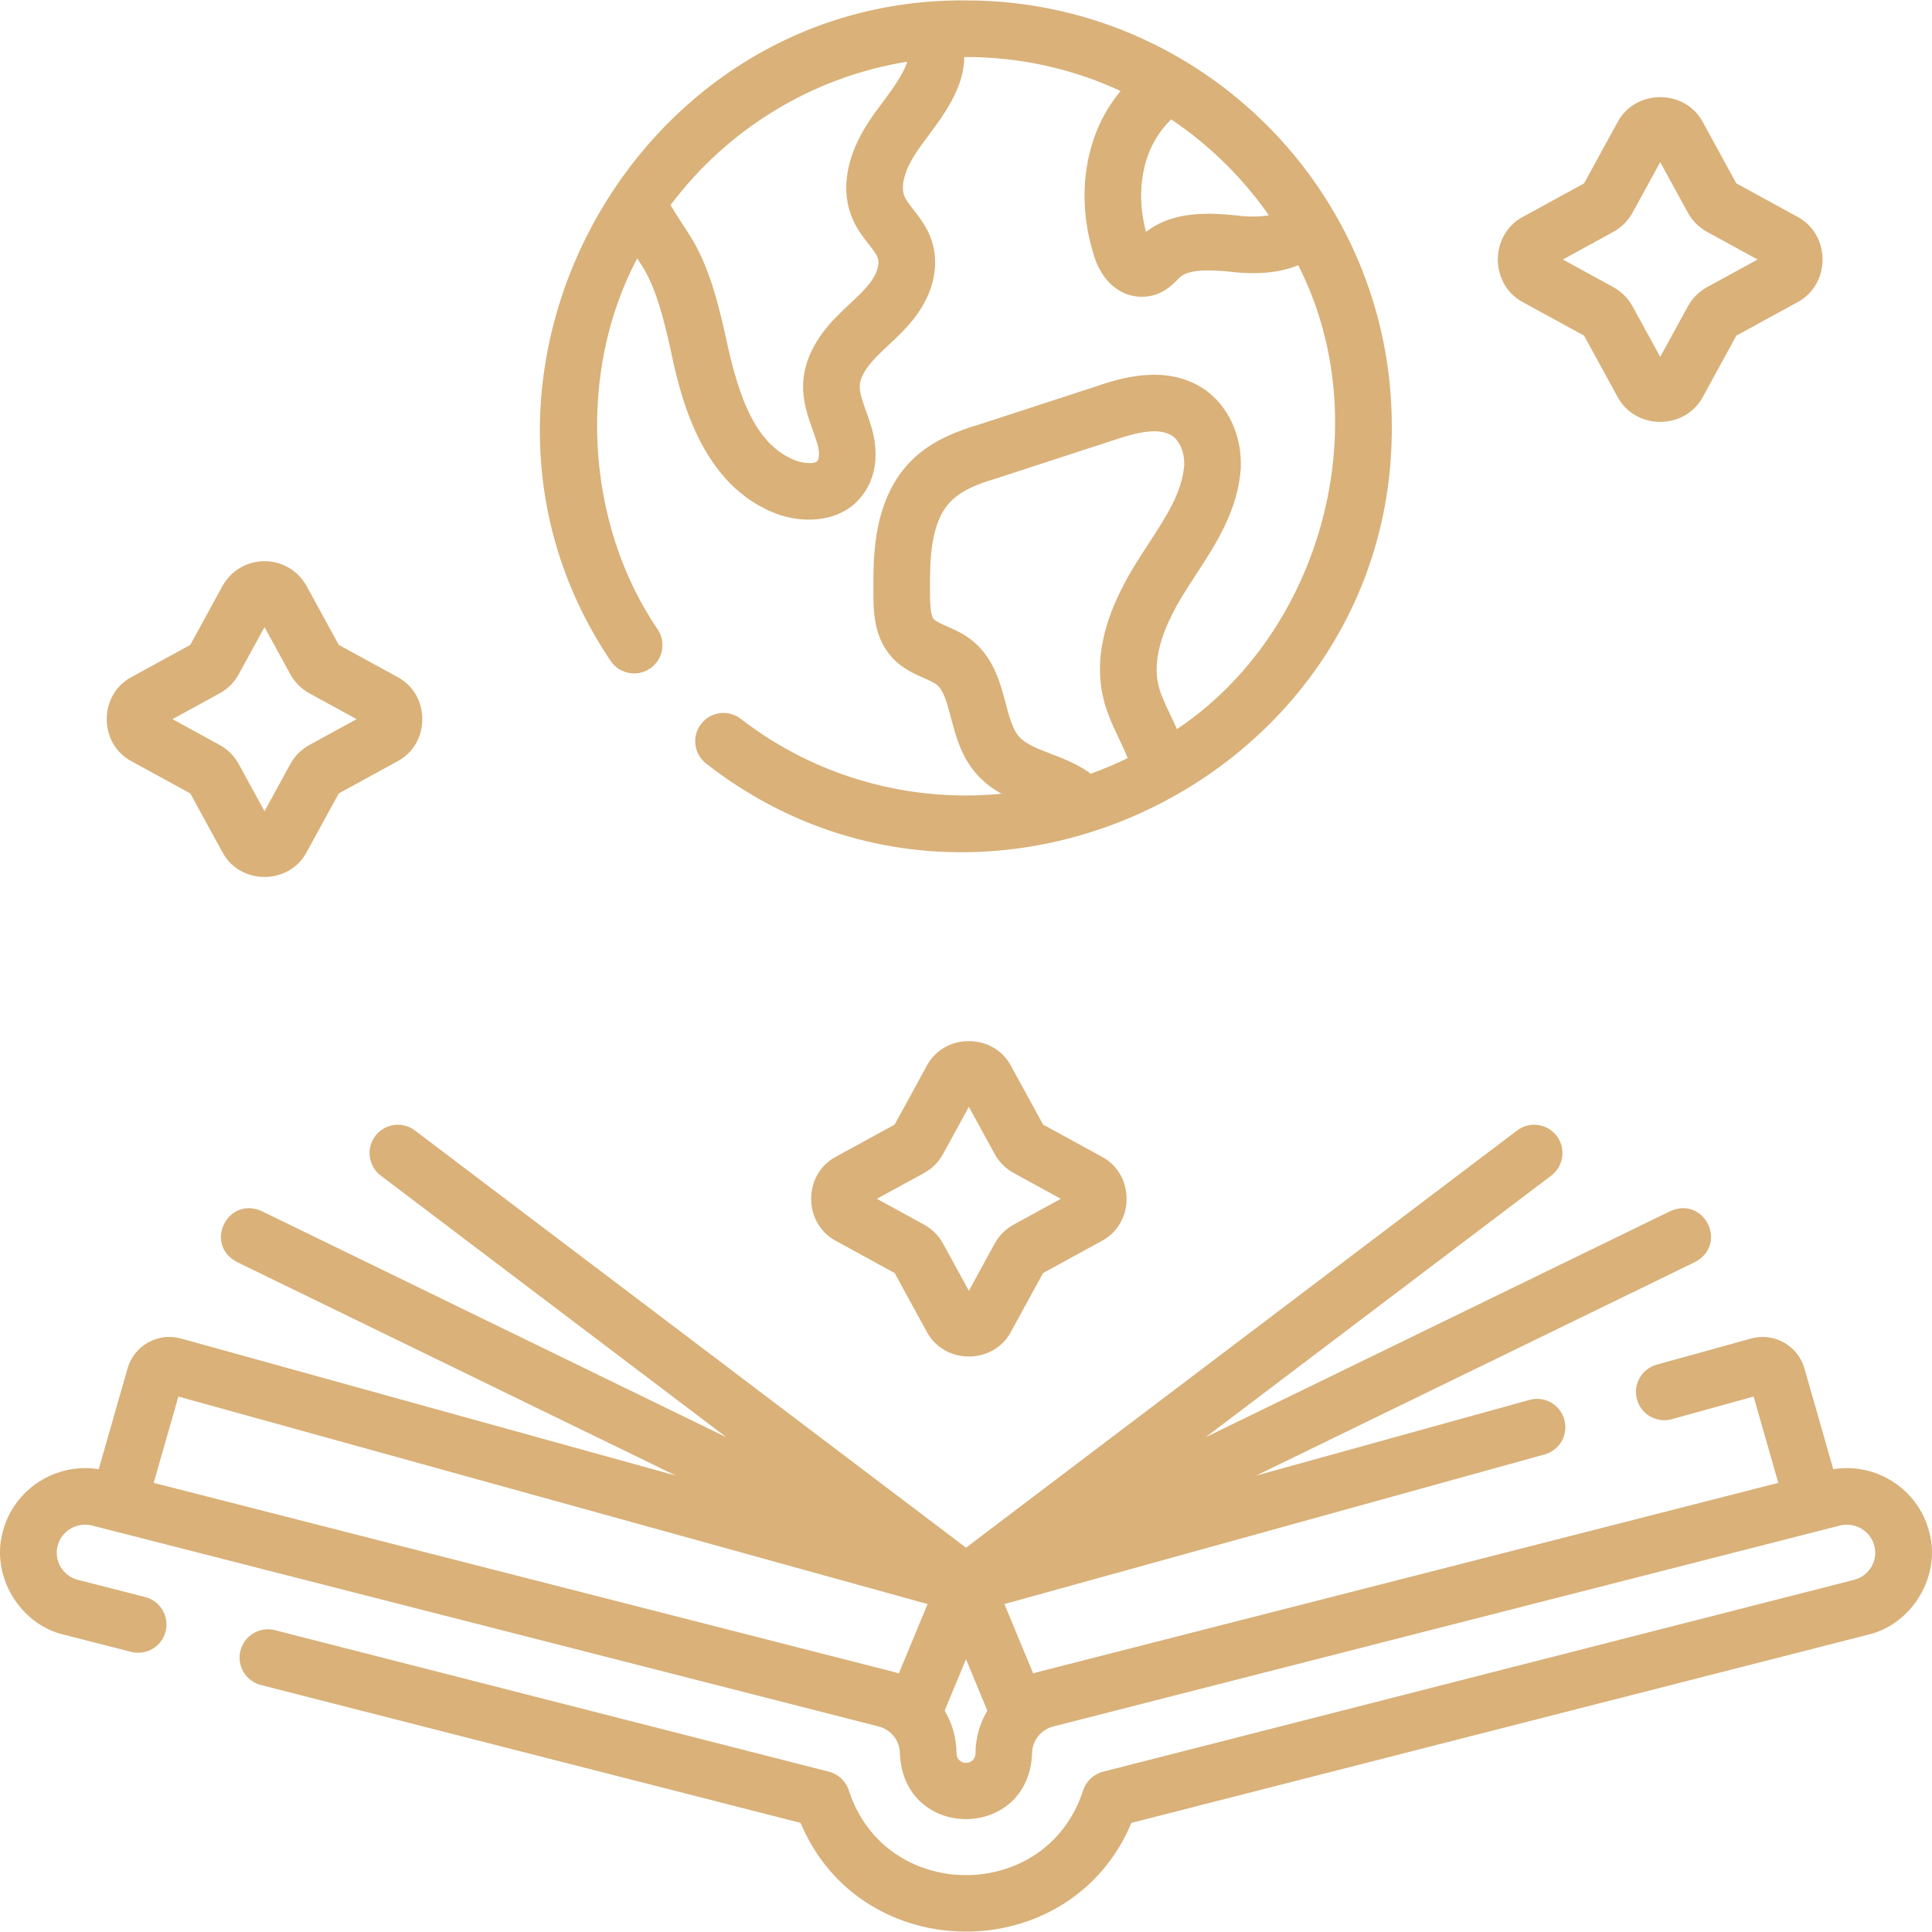 <?xml version="1.0"?>
<svg xmlns="http://www.w3.org/2000/svg" xmlns:xlink="http://www.w3.org/1999/xlink" xmlns:svgjs="http://svgjs.com/svgjs" version="1.1" width="512" height="512" x="0" y="0" viewBox="0 0 512.066 512.066" style="enable-background:new 0 0 512 512" xml:space="preserve" class=""><g><g xmlns="http://www.w3.org/2000/svg"><g><path d="m172.213 177.247c3.455-2.284 4.405-6.937 2.121-10.393-19.345-28.368-21.337-68.436-5.443-98.387.624.964 1.257 1.95 1.9 2.992 3.294 5.85 5.028 12.739 6.791 20.481 2.528 12.071 7.797 37.063 28.961 44.501.113.039.227.076.342.11 7.143 2.263 15.599 1.428 20.59-3.984 4.79-5.027 5.893-12.616 3.031-20.831-.301-.919-.629-1.838-.958-2.758-.917-2.561-1.783-4.979-1.68-6.82.118-2.116 1.576-4.641 4.335-7.502 1.013-1.051 2.119-2.087 3.29-3.184 2.447-2.293 4.978-4.663 7.215-7.66 4.8-6.432 6.334-13.767 4.209-20.121-1.145-3.431-3.184-6.045-4.822-8.146-.968-1.241-1.883-2.415-2.321-3.389-1.21-2.679-.036-7.103 3.141-11.832.023-.035.047-.07.07-.105.717-1.108 1.755-2.496 2.853-3.966 4.078-5.453 9.778-13.078 9.721-21.139 14.748-.09 28.847 3.164 41.439 8.994-2.589 3.146-4.732 6.684-6.27 10.468-3.972 9.758-4.345 21.209-1.056 32.261 2.201 8.368 8.483 13.12 15.724 11.502.102-.023.204-.05.304-.077 3.153-.865 5.165-2.906 6.368-4.125.188-.189.373-.381.562-.557 2.509-2.331 7.946-2.067 13.324-1.582 7.988.99 13.843.044 18.131-1.701 21.505 42.17 6.102 97.466-32.15 122.943-.574-1.311-1.177-2.576-1.769-3.819-1.323-2.776-2.573-5.398-3.162-7.905-1.498-6.394 1.048-13.439 3.448-18.224.02-.039.039-.079.058-.118 1.729-3.604 4.052-7.162 6.511-10.929 5.156-7.897 11-16.848 11.822-27.914.005-.076.01-.153.013-.229.374-8.594-3.331-16.618-9.727-20.98-10.354-6.919-22.92-2.662-28.996-.589-10.185 3.317-20.366 6.635-30.546 9.957-11.638 3.425-22.918 9.044-26.788 26.663-1.356 6.296-1.331 12.424-1.306 18.354.019 4.251.051 11.366 4.896 16.703 2.673 2.95 5.924 4.375 8.536 5.52 1.297.568 2.523 1.105 3.241 1.65 1.925 1.462 2.835 4.903 3.889 8.888 1.249 4.722 2.664 10.073 6.493 14.559 2.078 2.436 4.442 4.182 6.877 5.549-24.73 2.401-49.482-4.648-69.084-19.855-3.279-2.528-7.989-1.921-10.519 1.36-2.529 3.28-1.92 7.989 1.361 10.519 73.16 57.089 182.152 3.438 181.706-89.432.002-62.231-50.626-112.86-112.856-112.86-88.885-.764-143.82 101.387-94.213 175.018 2.284 3.455 6.937 4.406 10.393 2.121zm116.299 27.388c-3.285-2.268-6.853-3.637-10.001-4.846-3.622-1.39-6.75-2.59-8.552-4.702-1.612-1.888-2.481-5.176-3.402-8.656-1.462-5.531-3.283-12.415-9.32-17-2.138-1.622-4.345-2.589-6.292-3.442-1.37-.601-2.923-1.28-3.445-1.856-.982-1.082-.999-4.873-1.008-6.692-.022-5.362-.043-10.427.963-15.101 1.919-8.735 5.765-12.354 16.46-15.488.073-.021.146-.044.218-.067 10.23-3.338 20.46-6.672 30.695-10.006l.098-.032c6.051-2.064 12.162-3.63 15.811-1.192 1.998 1.362 3.252 4.481 3.139 7.785-.575 7.166-4.869 13.744-9.414 20.705-2.604 3.989-5.296 8.112-7.446 12.581-5.084 10.16-6.637 19.686-4.615 28.315.958 4.08 2.694 7.722 4.226 10.935.832 1.746 1.619 3.413 2.254 5.059-3.172 1.552-6.44 2.936-9.792 4.142-.193-.148-.372-.299-.577-.442zm47.773-147.599c-2.293.451-5.233.488-8.587.062-.086-.011-.173-.02-.26-.027-6.132-.559-16.162-1.47-23.696 4.396-1.988-7.438-1.684-14.936.882-21.24 1.315-3.237 3.318-6.181 5.776-8.586 10.121 6.788 18.908 15.414 25.885 25.395zm-95.85-40.68c-.767 3.096-4.721 8.39-6.609 10.915-1.24 1.658-2.412 3.226-3.397 4.742-6.244 9.322-7.78 18.667-4.329 26.31 1.175 2.61 2.765 4.648 4.167 6.447 1.077 1.38 2.093 2.684 2.424 3.675.513 1.533-.292 4.104-2.002 6.395-1.442 1.932-3.389 3.756-5.45 5.687-1.256 1.177-2.555 2.394-3.833 3.719-5.327 5.524-8.191 11.271-8.514 17.08-.272 4.87 1.219 9.035 2.534 12.71.29.809.58 1.615.842 2.424.019.056.038.112.057.168 1.112 3.161.783 5.077.291 5.594-.463.486-2.244.878-5.271.009-10.855-3.925-15.488-16.205-19.095-33.426-.009-.043-.018-.085-.028-.128-1.973-8.665-4.104-17.077-8.451-24.734-.044-.077-.089-.153-.135-.229-.979-1.59-1.946-3.081-2.874-4.512-1.123-1.731-2.155-3.325-3.042-4.848 14.901-19.862 37.171-33.888 62.715-37.998z" fill="#d9b179" data-original="#000000" style="" class=""/><path d="m276.464 298.066-8.511-15.562c-4.655-8.759-17.667-8.757-22.32 0l-8.512 15.562-15.562 8.512c-8.758 4.654-8.756 17.667 0 22.319l15.562 8.512 8.512 15.563c4.655 8.758 17.666 8.755 22.319 0l8.512-15.563 15.562-8.512c8.76-4.655 8.756-17.667 0-22.319zm-7.788 26.505c-2.137 1.171-3.884 2.919-5.052 5.055l-6.832 12.491-6.831-12.491c-1.168-2.136-2.915-3.884-5.057-5.057l-12.491-6.831 12.495-6.834c2.137-1.171 3.884-2.919 5.052-5.055l6.831-12.491 6.831 12.491c1.168 2.136 2.915 3.884 5.057 5.057l12.491 6.832z" fill="#d9b179" data-original="#000000" style="" class=""/><path d="m403.66 80.105 16.19 8.854 8.855 16.191c4.723 8.887 17.926 8.885 22.647 0l8.855-16.19 16.19-8.855c8.887-4.723 8.885-17.925 0-22.647l-16.19-8.855-8.855-16.189c-4.723-8.887-17.926-8.885-22.647 0l-8.855 16.19-16.19 8.854c-8.887 4.723-8.883 17.925 0 22.647zm23.926-18.637c2.17-1.187 3.944-2.961 5.131-5.131l7.313-13.37 7.312 13.37c1.187 2.171 2.962 3.945 5.131 5.131l13.37 7.313-13.368 7.312c-2.171 1.187-3.946 2.961-5.133 5.132l-7.313 13.37-7.312-13.37c-1.187-2.17-2.961-3.944-5.13-5.131l-13.371-7.312z" fill="#d9b179" data-original="#000000" style="" class=""/><path d="m34.858 201.77 15.573 8.518 8.518 15.575c4.657 8.759 17.67 8.757 22.324-.001l8.518-15.574 15.574-8.518c8.758-4.658 8.756-17.669 0-22.325 0 0 0 0-.001 0l-15.573-8.518-8.518-15.574c-2.232-4.082-6.509-6.617-11.161-6.618-4.653 0-8.93 2.536-11.163 6.618l-8.517 15.574-15.574 8.518c-8.761 4.656-8.758 17.671 0 22.325zm23.358-18.004c2.139-1.171 3.887-2.92 5.055-5.057l6.84-12.507 6.838 12.504c1.168 2.139 2.918 3.889 5.059 5.061l12.506 6.841-12.507 6.84c-2.141 1.172-3.89 2.922-5.057 5.058l-6.84 12.507-6.839-12.506c-1.169-2.138-2.917-3.887-5.058-5.059l-12.506-6.84z" fill="#d9b179" data-original="#000000" style="" class=""/><path d="m511.312 405.95c-2.924-11.305-14.061-18.389-25.415-16.546l-7.644-26.72c-1.729-6.045-8.065-9.603-14.126-7.92l-25.023 6.931c-3.992 1.105-6.331 5.237-5.226 9.229 1.106 3.992 5.239 6.332 9.23 5.226l21.679-6.004 6.546 22.881-195.856 50.031c-.554.142-1.095.31-1.629.49l-7.635-18.402 143.177-39.656c3.992-1.105 6.331-5.237 5.226-9.229-1.106-3.991-5.238-6.332-9.23-5.226l-72.452 20.067 116.352-56.621c8.778-4.656 2.511-17.52-6.563-13.488l-123.179 59.944 91.604-69.348c3.303-2.5 3.953-7.204 1.453-10.506-2.499-3.303-7.203-3.953-10.507-1.453l-146.06 110.573-146.06-110.573c-3.303-2.501-8.006-1.85-10.507 1.453-2.5 3.302-1.85 8.006 1.453 10.506l91.604 69.348-123.179-59.945c-9.081-4.032-15.337 8.838-6.563 13.488l116.351 56.621-131.195-36.338c-6.063-1.677-12.397 1.875-14.126 7.921l-7.644 26.721c-11.354-1.835-22.492 5.243-25.415 16.544-3.266 11.649 4.44 24.577 16.216 27.325l17.798 4.546c4.015 1.028 8.098-1.397 9.122-5.41 1.025-4.014-1.397-8.098-5.411-9.123l-17.797-4.546c-1.957-.5-3.596-1.725-4.615-3.449-1.003-1.698-1.285-3.683-.792-5.587 1.03-3.981 5.145-6.386 9.173-5.357l208.427 53.242c3.321.849 5.641 3.808 5.641 7.196.962 23.158 34.074 23.148 35.032 0 0-3.389 2.32-6.348 5.64-7.196l208.427-53.242c4.031-1.029 8.144 1.375 9.174 5.357.493 1.904.211 3.889-.792 5.587-1.019 1.725-2.658 2.949-4.614 3.449l-199.021 50.839c-2.502.639-4.498 2.52-5.287 4.979-9.686 29.924-52.41 29.909-62.088 0-.788-2.459-2.785-4.34-5.286-4.979l-146.841-37.51c-4.009-1.025-8.097 1.396-9.122 5.41s1.397 8.098 5.41 9.123l143.041 36.539c16.101 38.436 71.603 38.418 87.691 0l195.218-49.867c11.775-2.749 19.482-15.677 16.215-27.325zm-470.578-12.924 6.546-22.88 198.574 54.999-7.635 18.402c-.535-.18-1.076-.349-1.63-.49zm215.299 74.216c-1.387 0-2.516-1.102-2.516-2.455 0-4.125-1.144-8.028-3.142-11.397l5.658-13.637 5.658 13.637c-1.998 3.369-3.142 7.272-3.142 11.398 0 1.352-1.129 2.454-2.516 2.454z" fill="#d9b179" data-original="#000000" style="" class=""/></g></g></g></svg>
